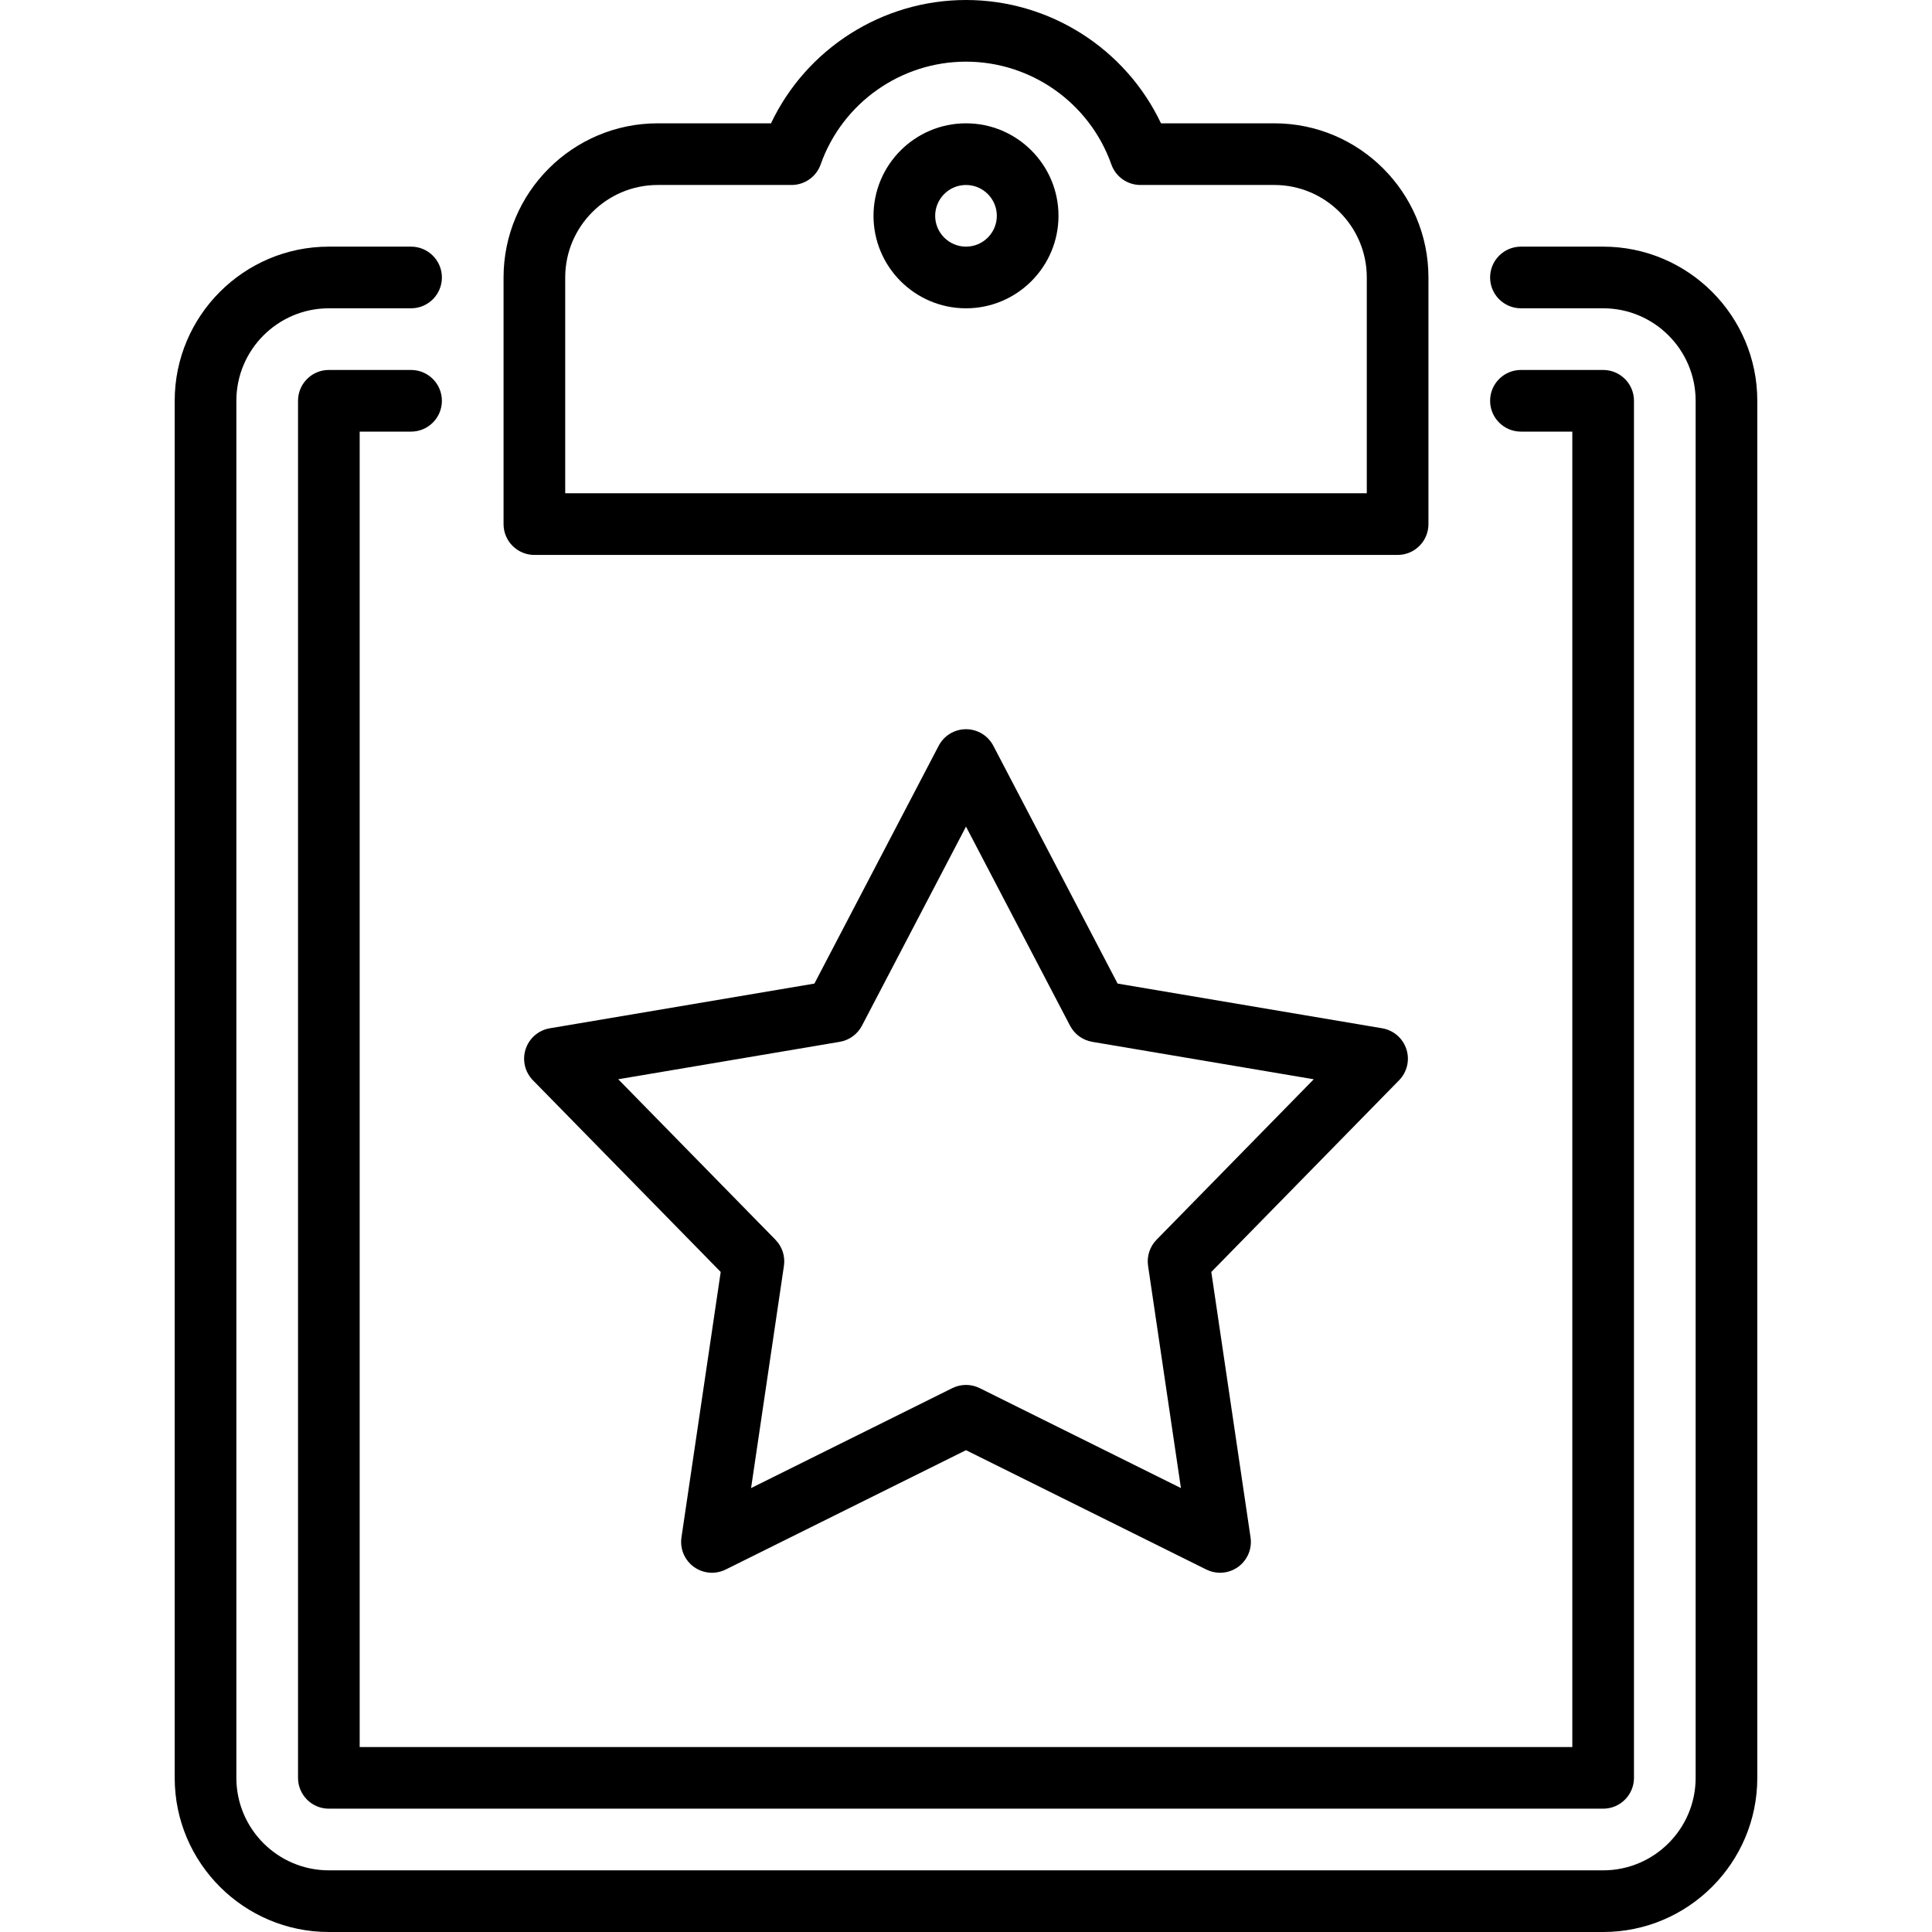 <?xml version="1.0" encoding="iso-8859-1"?>
<!-- Generator: Adobe Illustrator 19.0.0, SVG Export Plug-In . SVG Version: 6.00 Build 0)  -->
<svg version="1.1" id="Layer_1" xmlns="http://www.w3.org/2000/svg" xmlns:xlink="http://www.w3.org/1999/xlink" x="0px" y="0px"
	 viewBox="0 0 512 512" style="enable-background:new 0 0 512 512;" xml:space="preserve">
<g>
	<g>
		<path d="M424.851,65.362h-21.787c-4.512,0-8.17,3.658-8.17,8.17s3.658,8.17,8.17,8.17h21.787
			c13.516,0,24.511,10.995,24.511,24.511v364.936c0,13.516-10.995,24.511-24.511,24.511H87.149
			c-13.516,0-24.511-10.995-24.511-24.511V106.213c0-13.516,10.995-24.511,24.511-24.511h21.787c4.512,0,8.17-3.658,8.17-8.17
			s-3.658-8.17-8.17-8.17H87.149c-22.526,0-40.851,18.325-40.851,40.851v364.936c0,22.526,18.325,40.851,40.851,40.851h337.702
			c22.526,0,40.851-18.325,40.851-40.851V106.213C465.702,83.687,447.377,65.362,424.851,65.362z"/>
	</g>
</g>
<g>
	<g>
		<path d="M337.702,32.681h-30.026C298.297,12.914,278.211,0,256,0s-42.296,12.914-51.676,32.681h-30.026
			c-22.526,0-40.851,18.325-40.851,40.851v65.362c0,4.512,3.658,8.17,8.17,8.17h228.766c4.512,0,8.17-3.658,8.17-8.17V73.532
			C378.553,51.006,360.228,32.681,337.702,32.681z M362.213,130.723H149.787V73.532c0-13.516,10.995-24.511,24.511-24.511h35.482
			c3.462,0,6.549-2.182,7.703-5.447C223.242,27.285,238.721,16.34,256,16.34c17.279,0,32.759,10.945,38.518,27.234
			c1.155,3.265,4.241,5.447,7.703,5.447h35.482c13.516,0,24.511,10.995,24.511,24.511V130.723z"/>
	</g>
</g>
<g>
	<g>
		<path d="M424.851,98.043h-21.787c-4.512,0-8.17,3.658-8.17,8.17s3.658,8.17,8.17,8.17h13.617v348.596H95.319V114.383h13.617
			c4.512,0,8.17-3.658,8.17-8.17s-3.658-8.17-8.17-8.17H87.149c-4.512,0-8.17,3.658-8.17,8.17v364.936c0,4.512,3.658,8.17,8.17,8.17
			h337.702c4.512,0,8.17-3.658,8.17-8.17V106.213C433.021,101.701,429.363,98.043,424.851,98.043z"/>
	</g>
</g>
<g>
	<g>
		<path d="M256,32.681c-13.516,0-24.511,10.995-24.511,24.511c0,13.516,10.996,24.511,24.511,24.511s24.511-10.995,24.511-24.511
			C280.511,43.676,269.516,32.681,256,32.681z M256,65.362c-4.506,0-8.17-3.665-8.17-8.17c0-4.506,3.665-8.17,8.17-8.17
			s8.17,3.665,8.17,8.17C264.17,61.697,260.506,65.362,256,65.362z"/>
	</g>
</g>
<g>
	<g>
		<path d="M372.707,278.039c-0.94-2.893-3.41-5.024-6.409-5.532l-70.12-11.848l-32.936-63.026c-1.409-2.696-4.198-4.386-7.241-4.386
			c-3.043,0-5.832,1.69-7.241,4.386l-32.936,63.026l-70.12,11.848c-2.999,0.507-5.47,2.637-6.409,5.532
			c-0.94,2.893-0.195,6.069,1.934,8.242l49.764,50.8l-10.4,70.349c-0.444,3.009,0.819,6.017,3.28,7.804
			c2.461,1.789,5.711,2.062,8.436,0.708L256,384.314l63.692,31.63c1.15,0.571,2.394,0.853,3.633,0.853
			c1.696,0,3.381-0.527,4.803-1.561c2.461-1.788,3.725-4.795,3.28-7.804l-10.4-70.349l49.764-50.8
			C372.902,284.108,373.647,280.932,372.707,278.039z M306.496,328.545c-1.789,1.826-2.62,4.384-2.246,6.912l8.707,58.896
			l-53.323-26.481c-1.145-0.569-2.389-0.853-3.634-0.853c-1.245,0-2.489,0.284-3.634,0.853l-53.323,26.481l8.707-58.896
			c0.374-2.528-0.458-5.086-2.246-6.912l-41.663-42.531l58.705-9.92c2.52-0.426,4.696-2.007,5.879-4.271L256,219.058l27.575,52.767
			c1.183,2.266,3.36,3.846,5.879,4.271l58.705,9.92L306.496,328.545z"/>
	</g>
</g>
<g>
</g>
<g>
</g>
<g>
</g>
<g>
</g>
<g>
</g>
<g>
</g>
<g>
</g>
<g>
</g>
<g>
</g>
<g>
</g>
<g>
</g>
<g>
</g>
<g>
</g>
<g>
</g>
<g>
</g>
</svg>

